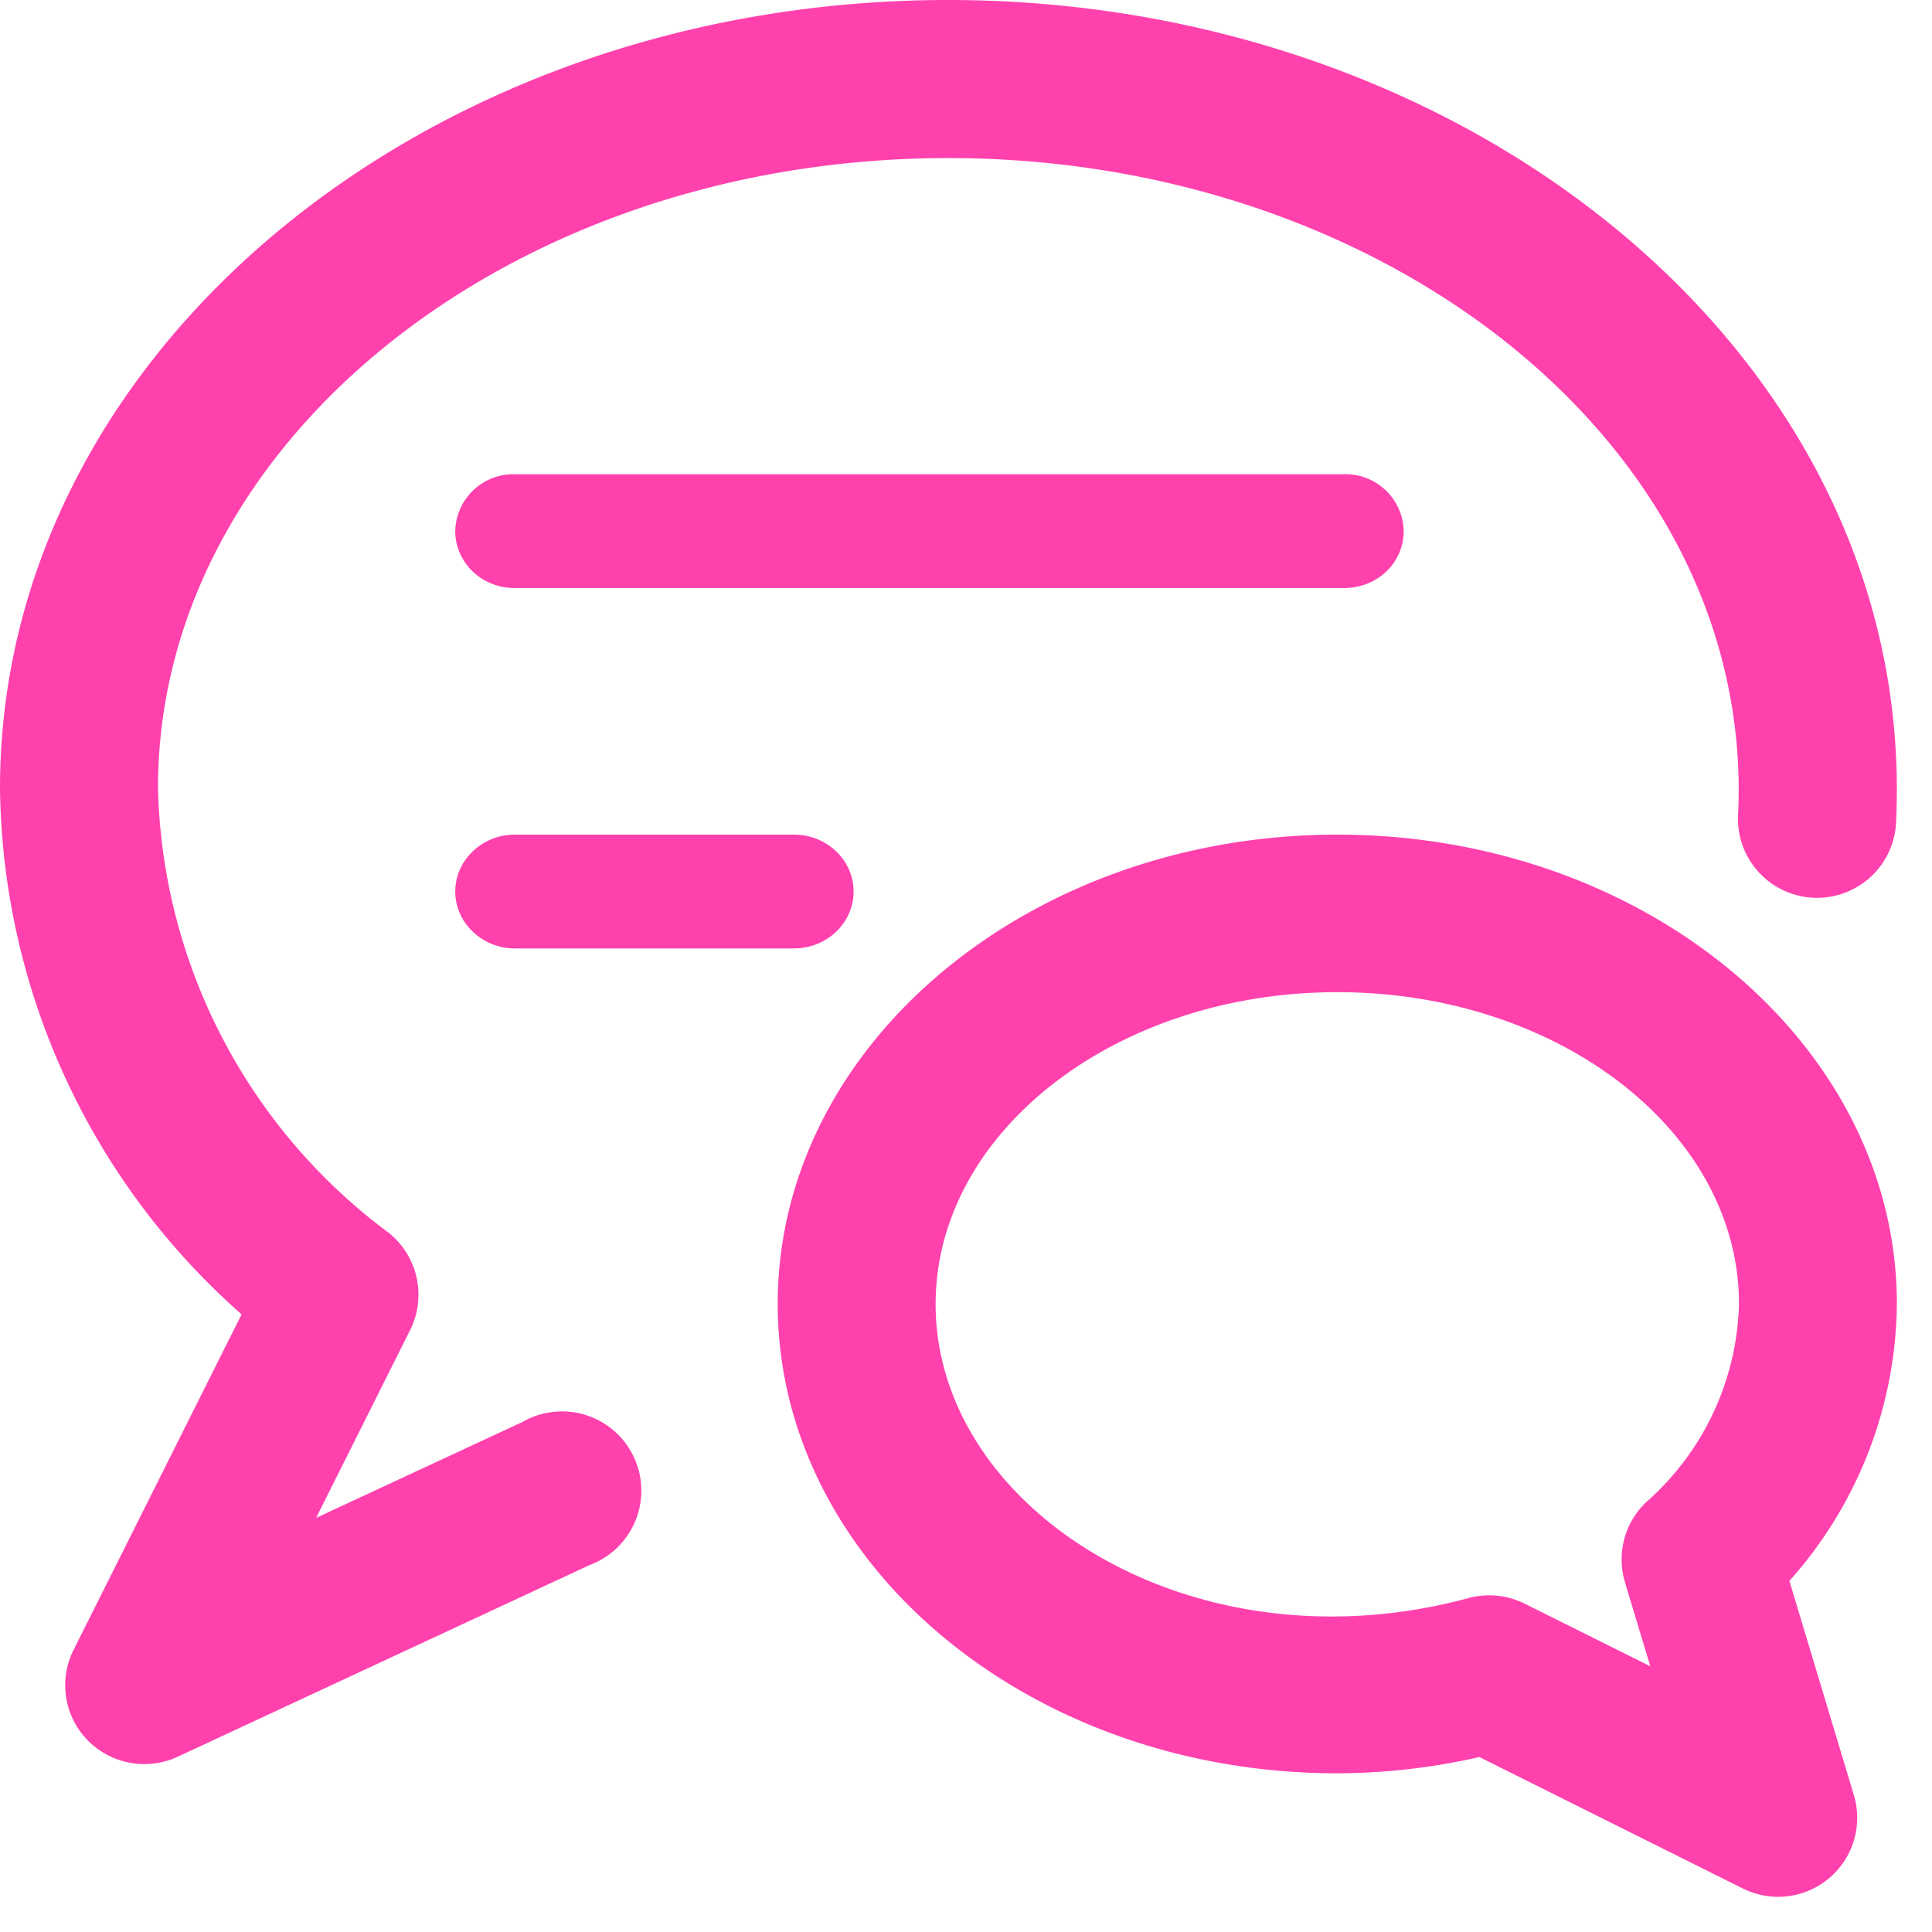 <svg xmlns="http://www.w3.org/2000/svg" width="22" height="22">
  <g fill="#ff41ae" fill-rule="nonzero">
    <path
      d="M5.95 16.192L3.6 17.284l1.07-2.138a.903.903 0 00-.241-1.106 6.496 6.496 0 01-2.63-5.065c0-3.956 4.038-7.175 9-7.175 4.536 0 8.376 2.708 8.93 6.293.06.382.081.77.064 1.157a.901.901 0 101.799.083 7.633 7.633 0 00-.083-1.518C20.819 3.361 16.215 0 10.799 0 4.844 0 0 4.027 0 8.975a8.11 8.11 0 002.751 5.992l-1.913 3.82a.897.897 0 00.16 1.03.905.905 0 001.024.188l4.688-2.182a.903.903 0 10-.76-1.631z" />
    <path
      d="M15.984 6.043a.662.662 0 00-.674-.643H5.86a.662.662 0 00-.676.648c0 .358.302.648.675.648h9.45c.18 0 .353-.069.48-.191a.634.634 0 00.195-.462zM5.864 9.504a.689.689 0 00-.589.324.624.624 0 000 .648.69.69 0 00.59.324H9.04c.375 0 .68-.29.68-.648 0-.358-.305-.648-.68-.648H5.864zm14.512 8.498a4.793 4.793 0 001.224-3.154c0-2.947-2.858-5.344-6.371-5.344-3.513 0-6.373 2.397-6.373 5.344 0 2.947 2.855 5.345 6.372 5.345a7.4 7.4 0 001.618-.185l3.003 1.498a.9.9 0 001.263-1.059l-.736-2.445zm-1.873.014l.289.958-1.433-.714a.906.906 0 00-.639-.062c-3.146.85-6.066-1.012-6.066-3.347 0-1.959 2.051-3.553 4.574-3.553 2.523 0 4.574 1.591 4.574 3.55a3.108 3.108 0 01-1.054 2.255.898.898 0 00-.245.91v.003z" />
  </g>
</svg>
